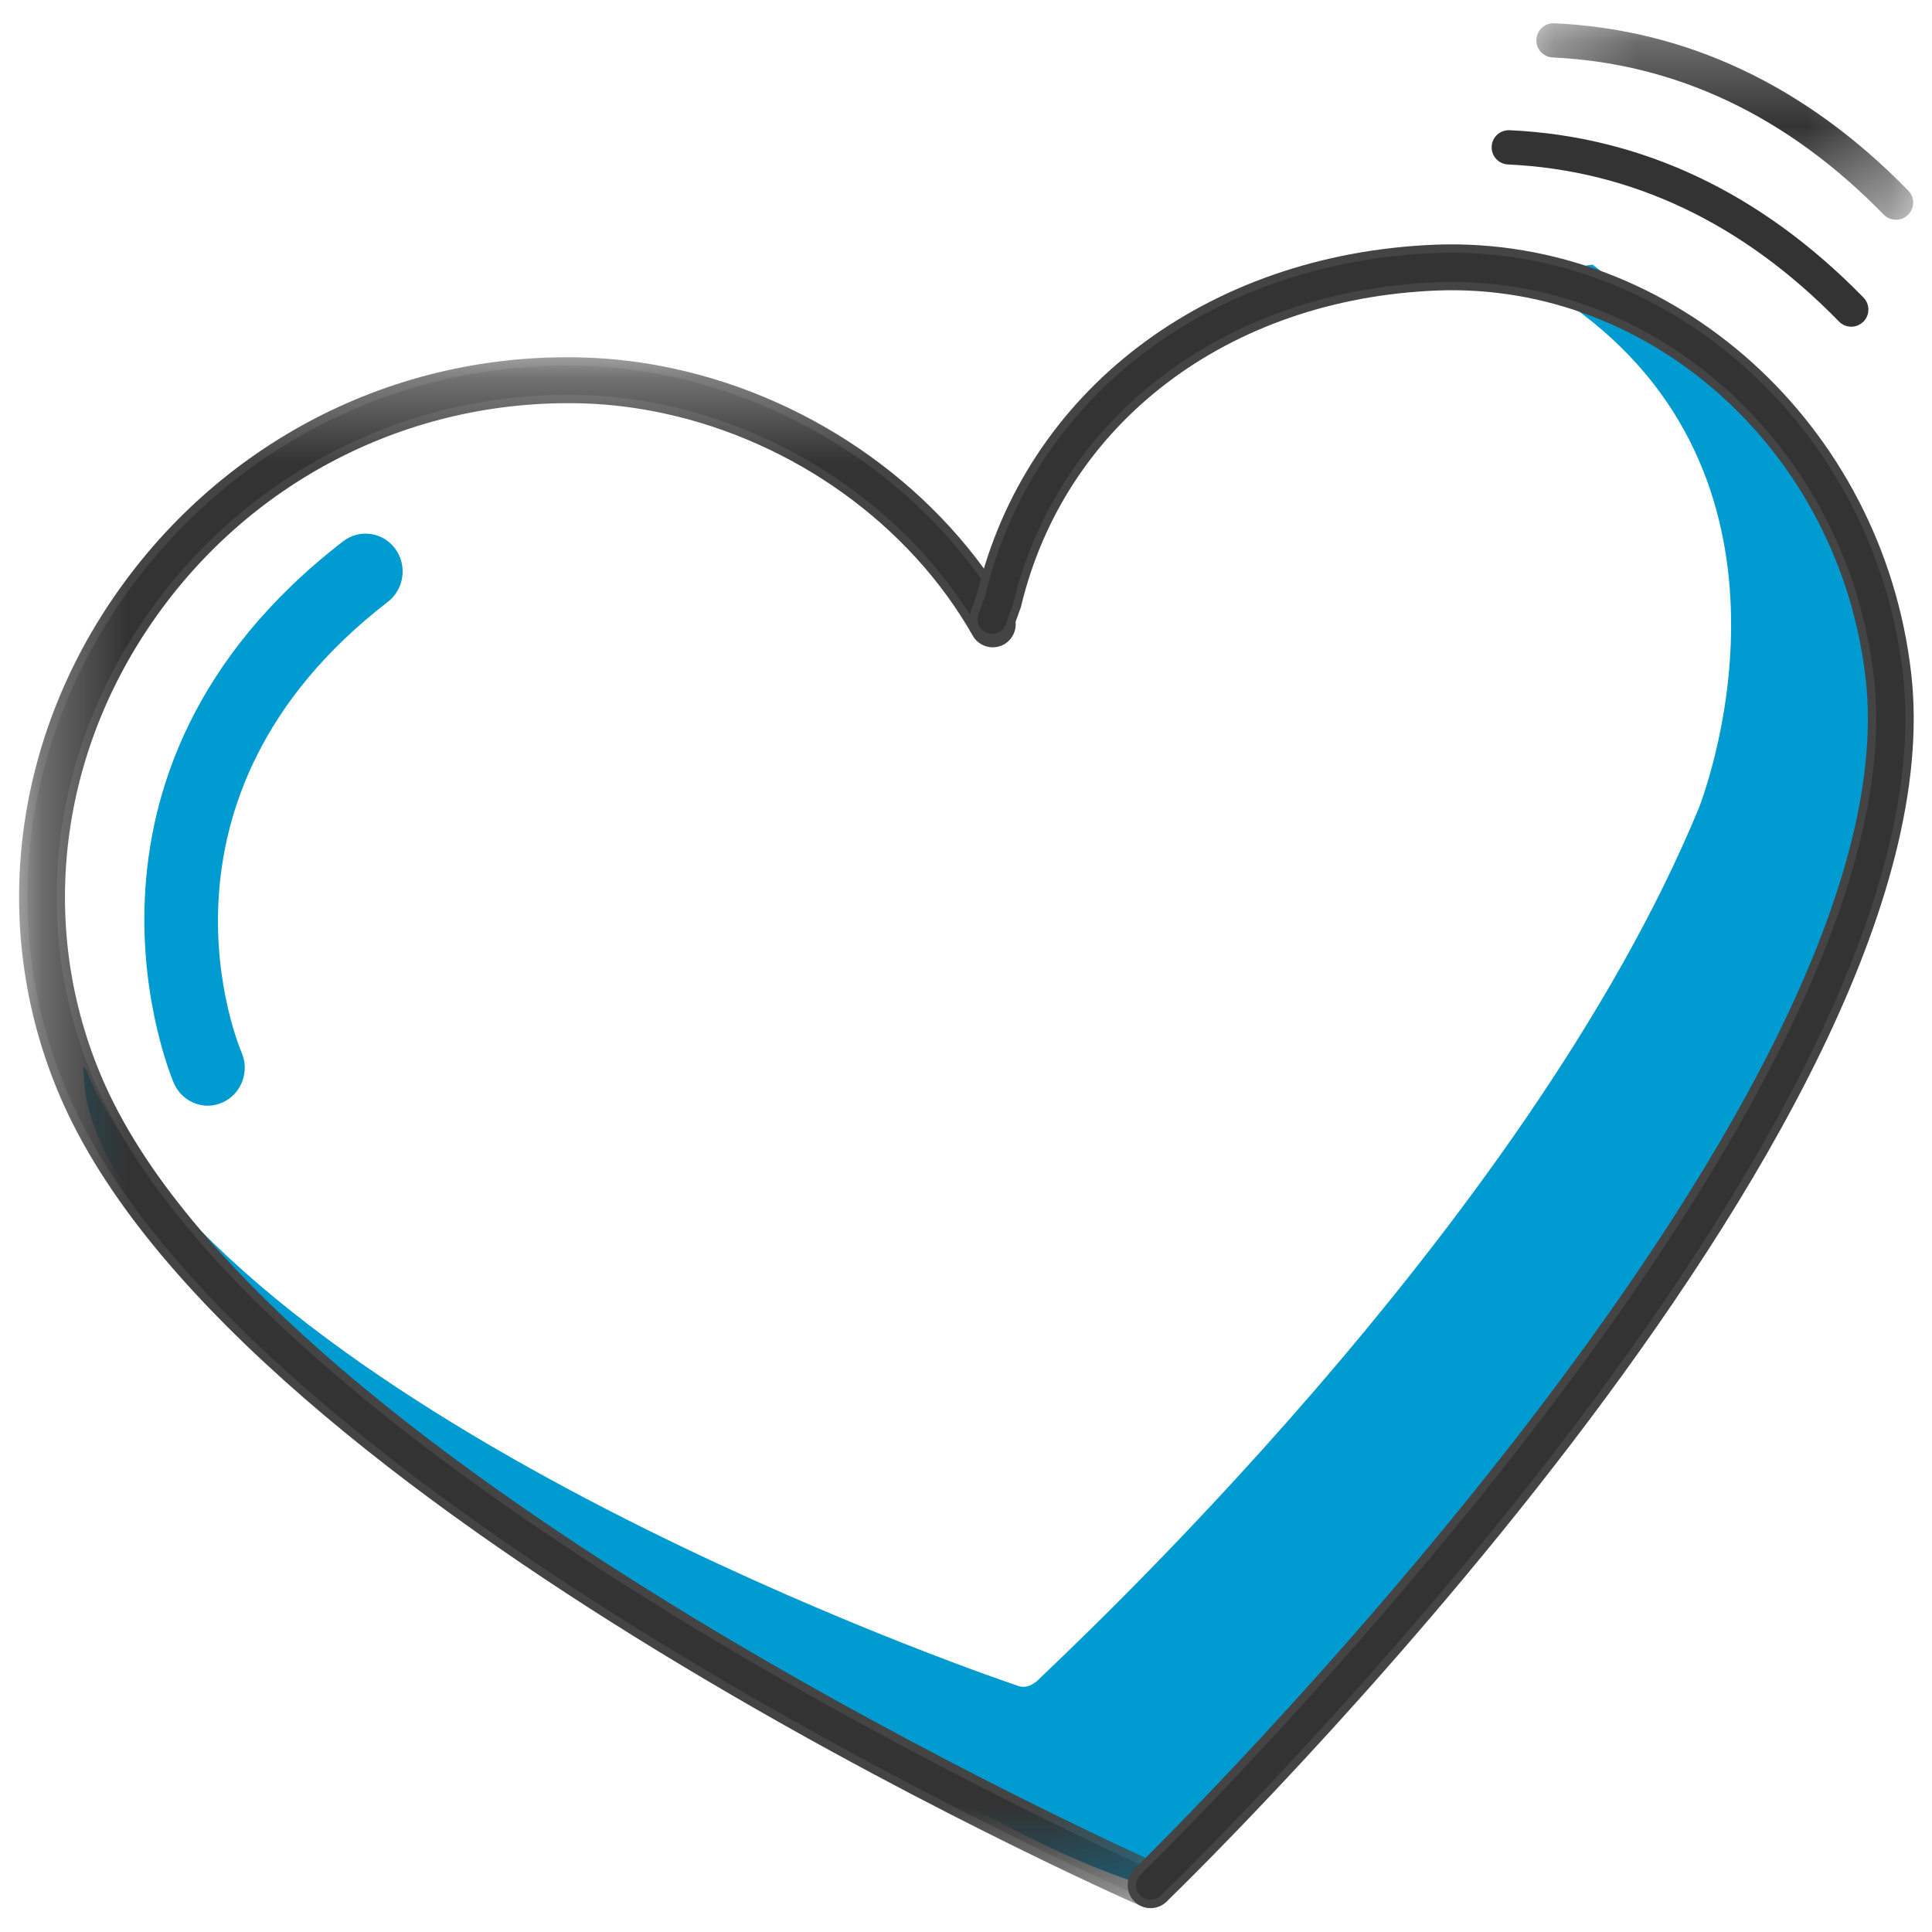 <svg width="23" height="23" viewBox="0 0 23 23" fill="none" xmlns="http://www.w3.org/2000/svg">
<path fill-rule="evenodd" clip-rule="evenodd" d="M2.473 13.163C2.306 13.163 2.146 13.064 2.071 12.898C2.055 12.862 0.49 9.219 4.086 6.443C4.282 6.293 4.558 6.334 4.705 6.532C4.851 6.731 4.812 7.014 4.618 7.164C1.58 9.509 2.861 12.494 2.874 12.524C2.975 12.751 2.877 13.019 2.655 13.122C2.596 13.15 2.535 13.163 2.473 13.163" fill="#009BD0"/>
<path fill-rule="evenodd" clip-rule="evenodd" d="M21.403 5.481L21.276 4.937L18.958 3.15L18.117 3.276C21.485 5.096 20.582 8.656 20.23 9.606C18.165 14.628 12.641 19.719 12.339 20.018C12.332 20.025 12.322 20.029 12.314 20.035C12.306 20.04 12.299 20.045 12.291 20.05C12.258 20.069 12.223 20.081 12.186 20.081C12.156 20.081 12.127 20.075 12.099 20.063C12.098 20.062 12.097 20.062 12.097 20.062C12.097 20.062 3.845 17.295 1.364 13.388C1.196 13.124 1.093 12.915 1.036 12.747C1.02 12.73 1.003 12.712 0.987 12.694C0.99 12.732 0.995 12.769 0.997 12.808C1.017 13.414 1.387 14.02 1.788 14.548C1.928 14.679 2.057 14.825 2.172 14.986C2.21 15.038 2.247 15.09 2.285 15.142C2.663 15.289 3 15.56 3.25 15.966C3.681 16.093 4.075 16.395 4.36 16.915C4.415 16.983 4.47 17.051 4.523 17.122C4.75 17.23 4.975 17.383 5.192 17.594C6.426 18.798 8.186 19.61 9.682 20.433C10.987 21.151 12.412 22.122 13.88 22.517C13.892 22.498 13.902 22.478 13.915 22.46C14.402 21.773 14.92 21.198 15.56 20.664C15.615 20.618 15.67 20.573 15.725 20.527C15.811 20.3 15.936 20.076 16.106 19.861C18.003 17.471 20.016 15.007 21.411 12.261C22.681 9.759 22.778 7.603 21.403 5.481" fill="#009BD0"/>
<path fill-rule="evenodd" clip-rule="evenodd" d="M22.062 3.888C22.002 3.895 21.939 3.875 21.893 3.828C20.749 2.655 19.423 2.026 17.952 1.958C17.839 1.952 17.753 1.857 17.758 1.744C17.763 1.632 17.857 1.546 17.971 1.55C19.548 1.623 20.966 2.294 22.185 3.543C22.263 3.623 22.262 3.752 22.182 3.831C22.147 3.864 22.106 3.883 22.062 3.888" fill="#333333"/>
<mask id="mask0_11164_19785" style="mask-type:alpha" maskUnits="userSpaceOnUse" x="18" y="0" width="5" height="3">
<path fill-rule="evenodd" clip-rule="evenodd" d="M18.29 0.276H22.776V2.616H18.29V0.276Z" fill="white"/>
</mask>
<g mask="url(#mask0_11164_19785)">
<path fill-rule="evenodd" clip-rule="evenodd" d="M22.595 2.615C22.534 2.622 22.471 2.602 22.425 2.555C21.282 1.382 19.956 0.753 18.485 0.684C18.372 0.679 18.285 0.584 18.29 0.471C18.296 0.358 18.39 0.272 18.504 0.277C20.081 0.35 21.499 1.02 22.717 2.269C22.797 2.35 22.795 2.479 22.714 2.558C22.68 2.591 22.639 2.61 22.595 2.615" fill="#333333"/>
</g>
<mask id="mask1_11164_19785" style="mask-type:alpha" maskUnits="userSpaceOnUse" x="0" y="4" width="14" height="19">
<path fill-rule="evenodd" clip-rule="evenodd" d="M0.276 4.303H13.921V22.667H0.276V4.303Z" fill="white"/>
</mask>
<g mask="url(#mask1_11164_19785)">
<path fill-rule="evenodd" clip-rule="evenodd" d="M13.698 22.667C13.668 22.667 13.637 22.661 13.607 22.648C13.174 22.457 2.958 17.907 0.804 13.132C-0.058 11.221 0.146 9.005 1.349 7.205C2.611 5.319 4.704 4.232 6.965 4.306C7.308 4.317 7.657 4.36 8 4.434C9.691 4.798 11.192 5.878 12.013 7.323C12.074 7.43 12.036 7.566 11.929 7.628C11.822 7.688 11.685 7.651 11.624 7.544C10.865 6.207 9.475 5.208 7.906 4.871C7.589 4.803 7.267 4.763 6.951 4.753C4.853 4.69 2.895 5.695 1.721 7.453C0.604 9.124 0.413 11.179 1.211 12.948C3.295 17.567 13.683 22.193 13.788 22.24C13.9 22.289 13.952 22.421 13.902 22.534C13.865 22.618 13.783 22.667 13.698 22.667" fill="#333333"/>
<path d="M13.698 22.667C13.668 22.667 13.637 22.661 13.607 22.648C13.174 22.457 2.958 17.907 0.804 13.132C-0.058 11.221 0.146 9.005 1.349 7.205C2.611 5.319 4.704 4.232 6.965 4.306C7.308 4.317 7.657 4.36 8 4.434C9.691 4.798 11.192 5.878 12.013 7.323C12.074 7.43 12.036 7.566 11.929 7.628C11.822 7.688 11.685 7.651 11.624 7.544C10.865 6.207 9.475 5.208 7.906 4.871C7.589 4.803 7.267 4.763 6.951 4.753C4.853 4.69 2.895 5.695 1.721 7.453C0.604 9.124 0.413 11.179 1.211 12.948C3.295 17.567 13.683 22.193 13.788 22.24C13.9 22.289 13.952 22.421 13.902 22.534C13.865 22.618 13.783 22.667 13.698 22.667" stroke="#444444" stroke-width="0.099"/>
</g>
<path fill-rule="evenodd" clip-rule="evenodd" d="M13.697 22.666C13.639 22.666 13.581 22.643 13.537 22.598C13.451 22.509 13.454 22.368 13.542 22.282C13.635 22.192 22.839 13.204 22.26 8.079C21.952 5.358 19.691 3.312 17.11 3.409C14.598 3.508 12.633 5.001 12.106 7.213L12.021 7.449C11.979 7.565 11.852 7.626 11.735 7.583C11.62 7.541 11.56 7.413 11.602 7.297L11.679 7.085C12.247 4.697 14.375 3.07 17.093 2.962C19.893 2.86 22.37 5.077 22.704 8.029C23.308 13.371 14.239 22.229 13.853 22.603C13.81 22.645 13.753 22.666 13.697 22.666" fill="#333333"/>
<path d="M13.697 22.666C13.639 22.666 13.581 22.643 13.537 22.598C13.451 22.509 13.454 22.368 13.542 22.282C13.635 22.192 22.839 13.204 22.26 8.079C21.952 5.358 19.691 3.312 17.11 3.409C14.598 3.508 12.633 5.001 12.106 7.213L12.021 7.449C11.979 7.565 11.852 7.626 11.735 7.583C11.62 7.541 11.56 7.413 11.602 7.297L11.679 7.085C12.247 4.697 14.375 3.07 17.093 2.962C19.893 2.86 22.37 5.077 22.704 8.029C23.308 13.371 14.239 22.229 13.853 22.603C13.81 22.645 13.753 22.666 13.697 22.666" stroke="#444444" stroke-width="0.099"/>
</svg>
